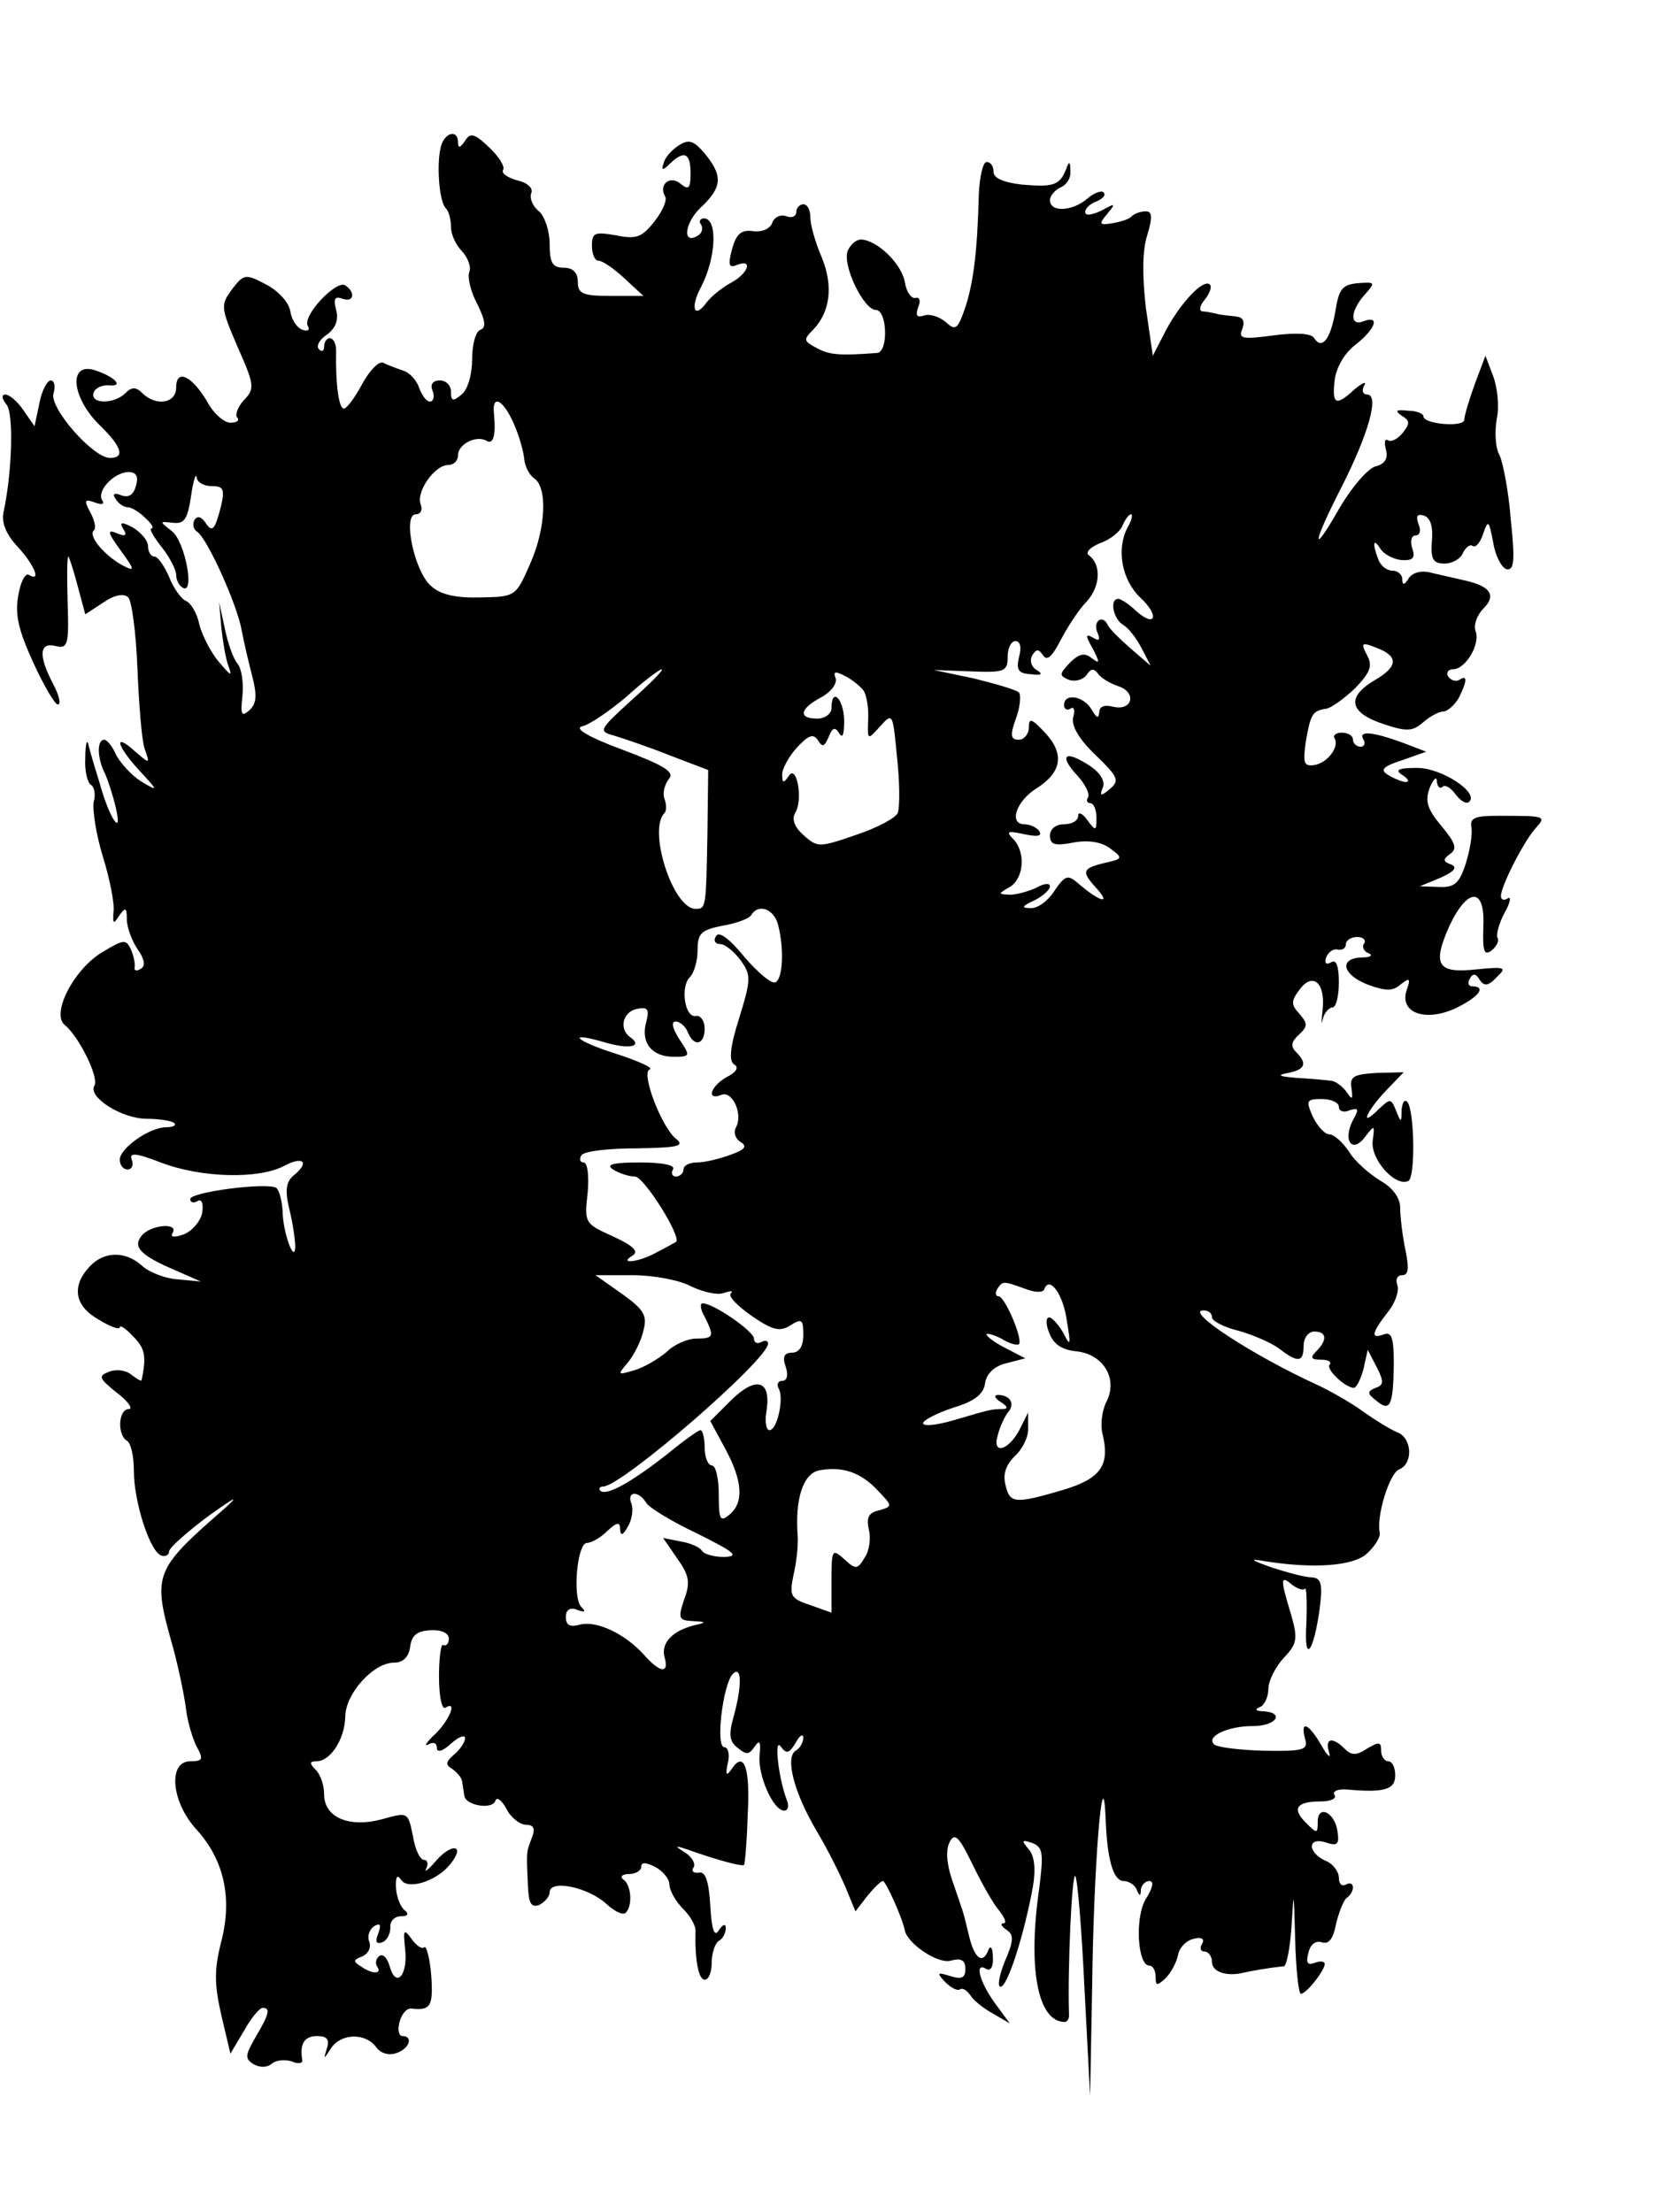 <?xml version="1.0" standalone="no"?>
<!DOCTYPE svg PUBLIC "-//W3C//DTD SVG 20010904//EN"
 "http://www.w3.org/TR/2001/REC-SVG-20010904/DTD/svg10.dtd">
<svg version="1.0" xmlns="http://www.w3.org/2000/svg"
 width="236pt" height="314pt" viewBox="0 0 236 314"
 preserveAspectRatio="xMidYMid meet">
<g transform="translate(0,314) scale(0.1,-0.1)"
fill="#000000" stroke="none">
<path d="M626 2933 c-7 -24 -3 -80 7 -89 4 -4 7 -16 7 -26 0 -11 7 -26 16 -35
8 -9 13 -22 10 -29 -3 -7 2 -28 11 -45 12 -24 13 -34 5 -37 -7 -2 -12 -21 -12
-42 0 -21 -6 -43 -15 -50 -12 -10 -15 -10 -15 4 0 9 -7 16 -16 16 -10 0 -14
-6 -10 -15 3 -8 1 -15 -4 -15 -5 0 -11 9 -15 19 -3 10 -13 22 -23 25 -9 3 -22
8 -28 11 -6 3 -19 -10 -30 -30 -10 -19 -22 -35 -26 -35 -7 0 -12 33 -11 83 0
9 -4 17 -9 17 -4 0 -8 -5 -8 -12 0 -6 -3 -8 -7 -4 -5 4 0 14 11 21 12 9 17 21
13 35 -4 16 -2 20 9 16 16 -6 19 9 4 19 -13 8 -62 -44 -53 -58 3 -5 0 -8 -8
-5 -8 3 -15 14 -17 26 -2 13 -17 29 -34 38 -30 16 -32 15 -49 -7 -16 -22 -16
-25 8 -81 24 -54 25 -60 9 -76 -9 -10 -13 -22 -9 -25 3 -4 -1 -7 -10 -7 -9 0
-24 13 -33 30 -22 37 -44 47 -44 20 0 -23 -29 -27 -48 -8 -9 9 -15 9 -24 0
-16 -16 -51 -16 -45 1 2 6 12 11 22 10 22 -2 7 13 -22 22 -36 10 -31 -39 7
-77 33 -32 38 -48 16 -48 -24 0 -87 72 -80 92 3 10 1 18 -4 18 -5 0 -13 -15
-16 -32 l-7 -33 -16 23 c-8 12 -20 22 -25 22 -6 0 -6 -5 1 -14 11 -12 8 -98
-4 -153 -3 -14 3 -31 20 -49 24 -26 34 -51 16 -40 -5 3 -12 -10 -15 -29 -5
-27 0 -49 21 -95 15 -33 31 -60 35 -60 5 0 2 13 -7 30 -21 40 -19 59 4 53 17
-4 19 1 17 61 -1 36 -1 66 1 66 1 0 7 -18 13 -41 l11 -41 26 17 c16 11 29 13
35 7 5 -5 11 -50 13 -100 2 -50 6 -101 10 -114 8 -23 8 -23 -14 -4 -30 27 -26
8 7 -28 27 -29 27 -30 2 -15 -14 9 -29 26 -35 37 -5 12 -13 22 -17 22 -11 0
-10 -27 1 -48 4 -9 11 -30 15 -47 11 -46 -9 -17 -23 35 -8 25 -15 50 -16 55
-2 6 -4 -4 -4 -22 -1 -17 3 -34 8 -37 5 -3 7 -14 4 -24 -2 -11 3 -45 13 -78
10 -32 17 -68 15 -79 -1 -17 0 -17 8 -5 9 13 11 12 11 -5 0 -11 7 -30 15 -42
10 -14 12 -24 5 -28 -6 -4 -10 -3 -9 2 1 4 -1 16 -5 25 -7 15 -10 15 -40 -3
-41 -24 -74 -88 -54 -104 20 -16 49 -75 42 -86 -10 -16 39 -47 74 -47 18 0 36
-3 39 -6 4 -3 -1 -6 -11 -6 -24 0 -66 -30 -66 -46 0 -8 5 -14 11 -14 6 0 9 6
6 14 -4 10 5 10 41 -4 57 -22 139 -24 175 -5 28 15 37 5 13 -14 -10 -9 -12
-21 -5 -49 5 -20 8 -44 8 -52 -1 -25 -18 22 -18 52 -1 15 -5 29 -9 32 -14 8
-122 -6 -122 -16 0 -5 5 -6 10 -3 6 4 9 -3 7 -16 -2 -12 -14 -26 -26 -31 -14
-5 -20 -4 -16 2 9 15 -31 12 -44 -4 -13 -16 -2 -28 50 -50 l34 -15 -32 3 c-18
1 -41 10 -51 19 -24 22 -55 21 -75 -1 -26 -28 -21 -56 13 -75 16 -10 30 -15
30 -11 0 4 9 -2 19 -13 17 -17 19 -28 12 -62 -1 -2 -7 2 -15 8 -7 6 -21 8 -31
4 -16 -6 -15 -9 11 -30 16 -12 23 -23 17 -23 -15 0 -17 -36 -3 -45 6 -3 10
-23 10 -43 0 -44 23 -115 39 -120 6 -2 11 1 11 6 0 5 26 28 57 51 35 25 44 30
23 11 -103 -90 -104 -94 -74 -200 8 -30 16 -69 18 -86 2 -17 9 -41 15 -53 10
-18 9 -21 -9 -21 -32 0 -27 -58 9 -97 39 -43 51 -97 35 -159 -10 -39 -10 -60
0 -104 l13 -55 19 32 c10 18 22 33 27 33 11 0 9 -9 -10 -41 -15 -26 -16 -31
-3 -39 9 -5 19 -5 26 1 6 5 19 6 28 3 9 -4 16 -3 15 2 -4 23 3 34 21 34 14 0
18 -5 14 -17 -5 -17 -5 -17 6 0 14 21 49 22 64 1 7 -9 18 -12 29 -8 18 6 24
24 8 24 -5 0 -7 9 -4 20 3 11 10 20 17 19 27 -3 31 3 28 47 -2 25 -7 43 -10
40 -3 -3 -11 2 -18 12 -11 15 -12 13 -9 -15 4 -37 -13 -56 -22 -24 -3 11 -9
18 -14 15 -5 -3 -7 -10 -4 -15 8 -11 -6 -12 -23 0 -11 7 -11 9 2 14 9 4 13 13
10 21 -3 8 0 17 7 22 9 5 10 2 6 -10 -5 -12 -3 -16 5 -13 7 2 12 12 12 21 -1
9 6 16 15 16 9 0 12 3 6 8 -6 4 -12 18 -13 32 -1 16 2 20 7 12 9 -15 50 -3 70
22 22 27 3 31 -20 5 -11 -13 -18 -18 -14 -11 3 6 2 12 -3 12 -6 0 -13 15 -16
34 -7 34 -7 34 -43 24 -47 -13 -83 2 -83 35 0 13 -5 28 -12 35 -9 9 -9 12 1
12 20 0 40 31 41 63 0 33 40 77 69 77 13 0 21 8 23 22 2 17 10 23 29 24 15 1
26 -4 26 -12 0 -7 -4 -11 -8 -9 -3 3 -6 -17 -6 -45 0 -27 4 -47 9 -44 17 11 7
-16 -14 -37 -13 -12 -17 -19 -10 -15 7 4 12 2 12 -5 0 -7 8 -5 20 6 11 10 20
13 20 8 0 -6 -7 -16 -15 -23 -13 -11 -13 -15 -3 -21 7 -5 14 -13 14 -19 1 -5
2 -14 3 -19 2 -14 40 -20 44 -7 2 6 9 1 16 -12 6 -12 19 -22 27 -22 11 0 14
-5 9 -18 -8 -21 -8 -18 -6 -64 1 -29 4 -36 16 -32 8 4 15 12 15 18 0 19 55 7
80 -16 12 -11 24 -17 28 -13 10 10 8 39 -3 47 -6 4 -2 8 8 8 9 0 17 5 17 10 0
7 6 7 20 0 11 -6 20 -17 20 -25 0 -8 9 -24 19 -34 11 -11 19 -25 18 -33 -1
-38 4 -68 13 -68 6 0 10 11 10 24 0 14 5 28 10 31 6 3 10 12 10 18 0 7 -4 6
-10 -3 -6 -10 -10 0 -12 35 -2 35 -7 49 -16 47 -8 -1 -11 2 -8 7 4 5 -2 15
-11 21 -16 10 -16 11 2 5 42 -15 79 -25 81 -22 1 1 4 32 5 69 4 69 -5 93 -22
68 -8 -12 -10 -10 -6 8 3 12 0 22 -5 22 -13 0 -2 90 12 104 13 13 13 -18 1
-61 -7 -25 -6 -35 6 -44 12 -10 16 -10 24 2 7 10 9 7 7 -12 -3 -28 19 -79 35
-79 5 0 7 6 4 14 -12 30 -19 91 -9 77 8 -11 12 -10 21 5 6 11 11 14 11 7 0 -6
-5 -15 -11 -18 -15 -10 -2 -60 30 -114 15 -25 33 -61 41 -80 l14 -34 17 22 c9
11 19 21 22 21 4 0 28 -53 31 -70 4 -19 47 -48 65 -43 15 4 21 1 21 -12 0 -12
-5 -15 -21 -10 -19 6 -20 5 -8 -8 8 -8 17 -13 21 -11 4 3 10 -1 15 -8 4 -7 19
-19 32 -26 l24 -14 -22 30 c-22 31 -28 58 -11 47 6 -3 10 4 9 17 0 13 -3 17
-6 11 -8 -22 -20 -14 -28 20 -9 38 -8 32 -24 79 -8 24 -9 43 -3 54 7 13 13 7
32 -32 13 -27 30 -57 38 -66 8 -10 11 -18 6 -18 -5 0 -3 -4 4 -9 11 -7 11 -15
-2 -45 -8 -20 -11 -36 -6 -36 10 0 34 76 46 143 4 24 2 43 -6 52 -11 13 -10
14 5 9 15 -6 16 -14 10 -63 -17 -116 -2 -191 36 -191 4 0 7 6 6 12 -2 61 4
200 9 195 3 -3 9 -74 13 -159 l8 -153 3 160 c2 166 15 327 19 235 2 -60 11
-90 26 -90 7 0 16 -6 18 -12 4 -10 6 -10 6 0 1 6 6 12 12 12 7 0 5 -9 -4 -24
-17 -25 -13 -96 4 -96 5 0 9 -7 9 -16 0 -13 2 -13 14 -2 8 8 16 23 18 34 2 10
12 20 22 22 11 3 16 0 12 -7 -4 -6 -2 -11 3 -11 6 0 11 -7 11 -15 0 -14 21
-21 45 -15 9 2 35 7 57 9 4 1 9 27 11 59 3 51 3 49 5 -20 1 -43 5 -78 8 -78 8
0 33 32 34 42 0 4 -6 5 -14 2 -11 -4 -13 0 -9 15 3 12 11 17 19 14 10 -3 16 5
20 26 4 17 11 34 15 37 5 3 9 10 9 15 0 6 -5 7 -10 4 -6 -3 -10 1 -10 10 0 8
-8 19 -17 23 -27 11 -29 35 -2 27 17 -6 20 -3 17 16 -4 27 -28 38 -28 13 0
-17 -1 -17 -17 -1 -20 20 -13 30 21 30 14 0 23 4 20 9 -4 5 4 9 17 8 54 -5 69
0 69 20 0 11 -4 20 -10 20 -5 0 -10 7 -10 15 0 13 -3 13 -20 3 -15 -10 -22
-10 -32 0 -17 17 -28 15 -22 -5 3 -10 -2 -6 -11 10 -18 31 -30 36 -23 9 5 -16
-2 -18 -59 -17 -35 1 -66 5 -70 9 -12 11 19 26 55 26 33 0 46 19 15 21 -11 0
-13 3 -5 6 6 2 12 14 12 26 0 11 10 31 22 44 19 20 20 27 10 62 -15 49 -15 56
1 42 8 -6 16 -9 19 -6 2 3 3 -19 2 -48 -4 -60 10 -45 19 21 4 34 2 42 -11 43
-10 0 -35 7 -57 14 -31 11 -33 13 -10 9 69 -11 126 -7 145 11 11 10 19 23 18
29 -5 25 14 84 27 90 21 8 19 45 -2 53 -10 4 -31 17 -48 29 -16 12 -46 29 -65
38 -92 42 -190 106 -162 106 7 0 12 -4 12 -10 0 -5 17 -14 38 -19 21 -6 46
-17 57 -25 27 -21 35 -20 35 4 0 11 7 20 15 20 18 0 19 -12 3 -28 -9 -9 -8
-12 7 -12 10 0 15 -3 12 -7 -6 -6 21 -32 34 -33 4 0 10 12 14 27 l6 27 13 -25
c10 -20 10 -25 -2 -29 -12 -5 -12 -8 1 -18 20 -17 24 -7 25 51 0 38 -3 47 -14
43 -19 -7 -18 1 5 31 11 13 17 31 14 39 -3 8 0 14 7 14 9 0 10 10 4 38 -4 20
-7 46 -7 58 0 13 -10 28 -28 38 -16 10 -37 28 -45 42 -9 13 -21 24 -28 24 -6
0 -16 11 -23 25 -10 23 -9 25 13 25 13 0 24 -5 24 -11 0 -6 7 -9 15 -5 13 4
14 2 5 -14 -15 -29 -1 -48 17 -24 14 18 14 18 11 -6 -3 -26 33 -66 51 -56 10
7 8 102 -2 112 -4 4 -7 -1 -8 -12 0 -18 -1 -18 -8 0 -7 17 -8 17 -24 2 -28
-28 -19 -5 9 25 l26 27 -39 -1 c-32 -2 -38 -5 -35 -22 2 -16 1 -17 -7 -5 -6 8
-16 16 -23 16 -7 1 -29 3 -48 4 -25 2 -29 4 -12 7 24 5 28 13 11 30 -8 8 -6
15 4 24 13 12 13 16 1 30 -12 13 -12 18 0 34 19 26 37 10 33 -28 -2 -18 -2
-24 0 -14 2 9 9 17 14 17 5 0 9 16 9 36 0 23 -4 33 -11 28 -7 -4 -10 -1 -7 7
3 8 11 13 17 11 6 -1 11 2 11 8 0 5 7 10 16 10 8 0 13 -4 10 -9 -4 -5 0 -12 6
-14 7 -3 3 -6 -9 -6 -34 -1 -28 -25 9 -39 25 -9 35 -9 46 1 13 10 14 8 8 -9
-10 -32 27 -45 70 -25 33 16 44 31 23 31 -5 0 -7 5 -3 11 4 8 9 7 14 -2 6 -9
12 -9 24 4 15 14 12 15 -29 11 -55 -6 -63 6 -38 62 26 55 51 55 48 -2 -1 -35
1 -41 12 -33 7 6 11 14 8 18 -2 4 2 20 10 35 8 14 10 24 5 21 -6 -4 -10 -2
-10 3 0 14 31 75 48 95 17 19 17 19 -53 19 -32 0 -39 -3 -37 -16 2 -10 -2 -33
-8 -52 -9 -28 -16 -34 -38 -33 l-27 1 29 12 c20 9 25 15 15 19 -11 4 -12 7 -1
15 10 7 8 15 -12 39 -21 25 -24 36 -17 55 5 12 10 17 10 9 1 -8 4 -11 8 -8 3
4 12 -1 19 -11 7 -9 15 -14 19 -10 14 13 -39 48 -74 48 -27 0 -32 -3 -21 -10
8 -5 11 -10 5 -10 -5 0 -17 5 -25 10 -12 7 -8 12 20 21 l34 12 -34 13 c-44 16
-63 17 -55 4 3 -5 1 -10 -4 -10 -6 0 -11 5 -11 10 0 6 -7 10 -16 10 -8 0 -13
-4 -10 -8 7 -12 -10 -35 -29 -38 -15 -2 -16 3 -12 33 7 39 9 44 29 47 7 1 25
14 41 29 22 23 25 32 17 47 -9 17 -8 19 12 11 33 -12 33 -27 -2 -47 -40 -24
-35 -46 14 -62 33 -11 41 -10 56 3 9 8 22 15 28 15 6 0 16 9 22 19 12 24 13
34 1 26 -5 -3 -12 -1 -16 5 -3 5 0 10 7 10 18 0 39 36 32 54 -3 9 2 23 11 32
19 19 10 32 -26 40 -13 3 -35 8 -48 11 -14 4 -27 0 -32 -8 -6 -10 -9 -10 -9
-1 0 6 -6 12 -14 12 -8 0 -17 7 -20 16 -9 23 -7 31 3 15 5 -8 19 -15 30 -16
16 -1 20 3 15 17 -3 10 -1 18 5 18 6 0 8 7 4 16 -4 12 -2 15 8 12 9 -3 13 -16
11 -36 -2 -26 2 -32 18 -32 11 0 23 7 26 15 4 8 10 13 14 10 4 -3 11 5 15 18
7 20 8 18 14 -13 3 -19 12 -36 19 -38 11 -2 12 13 6 70 -3 40 -11 81 -16 92
-6 10 -7 33 -4 51 4 18 1 45 -5 61 l-11 29 -15 -40 c-8 -22 -15 -45 -15 -51
-1 -11 -58 -6 -58 5 0 4 -10 8 -22 8 -17 2 -19 0 -9 -7 12 -7 12 -11 2 -24 -7
-9 -17 -14 -21 -11 -5 3 -6 -3 -3 -14 3 -12 -2 -20 -15 -23 -11 -3 -34 -30
-51 -59 -41 -72 -39 -52 3 30 38 75 54 131 36 131 -6 0 -8 6 -4 13 4 6 -2 4
-13 -5 -27 -25 -33 -23 -29 12 2 18 14 39 30 51 28 22 35 42 11 33 -20 -8 -19
15 2 38 15 17 15 18 -10 16 -22 -2 -27 -8 -32 -40 -7 -40 -19 -55 -30 -38 -4
7 -26 8 -57 4 -45 -6 -51 -5 -45 9 4 12 1 17 -11 18 -9 1 -21 2 -27 4 -5 1
-14 3 -19 3 -5 1 -3 9 4 17 7 9 10 18 7 21 -9 9 -42 -26 -63 -66 l-18 -35 -10
69 c-5 45 -5 80 2 102 8 26 7 34 -2 34 -7 0 -16 -3 -20 -7 -3 -4 -16 -8 -28
-10 -18 -3 -19 -1 -7 13 13 16 12 16 -8 5 -13 -6 -23 -8 -23 -2 0 5 7 12 16
15 9 4 14 9 10 13 -3 3 -14 -1 -23 -9 -21 -18 -53 -20 -53 -2 0 6 7 14 15 18
8 3 15 13 14 23 0 14 -2 15 -6 3 -9 -23 -18 -26 -63 -22 -26 3 -40 9 -40 18 0
8 -4 14 -10 14 -5 0 -10 -21 -11 -47 -2 -77 -7 -122 -19 -159 -11 -32 -14 -34
-28 -21 -10 8 -23 12 -31 9 -10 -3 -12 0 -8 12 4 9 2 15 -4 13 -6 -1 -13 9
-15 23 -5 26 -39 59 -62 60 -7 0 -15 -7 -19 -16 -8 -21 23 -84 40 -84 16 0 18
-59 2 -61 -53 -4 -68 -3 -86 7 -19 10 -19 12 -5 26 24 25 29 62 12 103 -9 21
-16 46 -16 56 0 11 -4 19 -10 19 -5 0 -10 -5 -10 -11 0 -6 -6 -9 -14 -6 -8 3
-17 -1 -20 -9 -3 -9 -15 -14 -28 -12 -16 2 -23 -4 -29 -25 -6 -23 -5 -28 7
-23 23 9 16 -12 -8 -25 -13 -7 -28 -19 -35 -28 -18 -25 -24 -8 -8 22 21 40 24
97 4 97 -5 0 -8 -4 -4 -9 3 -5 1 -12 -4 -15 -23 -15 -20 17 3 39 31 29 32 45
7 76 -16 19 -23 22 -37 13 -10 -6 -20 -17 -22 -25 -4 -11 -2 -12 9 -1 20 19
29 15 29 -14 0 -22 -3 -24 -14 -15 -15 13 -32 -1 -22 -18 3 -5 -4 -21 -15 -35
-18 -23 -26 -26 -55 -20 -30 5 -34 4 -34 -15 0 -11 4 -21 9 -21 6 0 22 -11 37
-25 l27 -25 -47 0 c-39 0 -46 3 -46 20 0 13 -7 20 -20 20 -16 0 -20 7 -20 34
0 18 -7 39 -15 46 -9 7 -14 19 -11 26 3 7 -6 15 -20 18 -14 4 -23 10 -20 15 3
4 -6 19 -20 32 -21 20 -27 21 -34 9 -7 -10 -10 -11 -10 -2 0 18 -18 15 -24 -5z
m103 -394 c8 -18 14 -40 15 -51 1 -10 7 -22 14 -27 19 -12 17 -71 -6 -122 -20
-46 -21 -46 -70 -47 -35 -1 -57 4 -70 16 -24 20 -41 102 -22 102 7 0 10 6 7
14 -7 18 20 56 39 56 8 0 14 6 14 14 0 16 27 29 41 20 9 -5 13 8 10 39 -3 28
13 20 28 -14z m-536 -88 c-3 -13 -10 -18 -21 -14 -10 4 -13 2 -8 -5 4 -7 12
-12 17 -12 6 0 17 -7 25 -15 9 -8 13 -15 9 -15 -4 0 3 -12 14 -26 12 -15 21
-33 21 -40 0 -7 4 -15 9 -18 18 -12 4 65 -15 80 -18 14 -18 14 1 12 16 -2 21
4 26 37 3 22 7 34 8 28 0 -7 10 -13 21 -13 17 0 19 -4 14 -27 -9 -36 -13 -40
-23 -24 -6 8 -11 9 -15 3 -3 -6 -2 -13 4 -17 14 -9 57 -104 63 -140 3 -16 10
-46 15 -65 7 -27 6 -39 -4 -48 -11 -10 -13 -7 -10 20 2 18 -1 39 -7 46 -6 7
-14 30 -18 50 l-8 37 3 -35 c2 -19 6 -44 10 -55 6 -16 4 -15 -13 5 -12 14 -24
38 -28 53 -3 16 -12 31 -19 34 -6 2 -18 18 -24 34 -7 16 -16 29 -21 29 -5 0
-9 7 -9 15 0 8 -10 19 -21 26 -17 9 -20 8 -14 -2 6 -9 3 -11 -9 -6 -14 6 -14
2 5 -24 21 -29 21 -31 2 -21 -25 14 -48 41 -40 49 4 3 1 15 -5 26 -9 17 -8 19
6 14 10 -4 15 -3 11 3 -8 13 16 39 37 40 11 0 15 -6 11 -19z m1407 -60 c-16
-31 -8 -74 18 -99 28 -26 22 -44 -6 -19 -10 10 -22 17 -25 17 -13 0 -7 -29 7
-37 7 -4 19 -19 26 -33 l13 -25 -29 25 c-16 14 -30 28 -32 33 -7 15 -21 6 -15
-10 5 -11 3 -14 -6 -8 -11 6 -11 3 0 -16 10 -20 10 -22 -2 -13 -10 8 -18 6
-31 -7 -15 -16 -15 -18 -1 -24 9 -3 20 0 25 7 6 9 10 10 16 2 4 -6 17 -14 29
-18 27 -9 20 -36 -8 -29 -12 3 -19 0 -19 -8 -1 -10 -4 -8 -11 4 -11 19 -39 24
-39 6 0 -5 4 -8 9 -5 5 4 7 -2 4 -12 -3 -12 8 -31 32 -54 32 -31 34 -36 20
-48 -13 -11 -15 -10 -10 2 4 9 -4 22 -20 32 -34 22 -43 14 -16 -15 11 -12 18
-26 15 -31 -3 -4 -1 -8 3 -8 5 0 9 -9 9 -21 0 -19 -1 -19 -13 -3 -7 10 -13 12
-13 6 0 -7 -9 -12 -20 -12 -12 0 -20 -7 -20 -16 0 -13 7 -15 33 -10 21 4 40 1
52 -8 19 -14 19 -15 -8 -21 -32 -8 -33 -12 -9 -38 19 -22 1 -16 -29 10 -14 12
-18 10 -33 -12 -9 -14 -24 -25 -34 -24 -13 0 -12 3 6 11 12 6 22 15 22 20 0 5
-9 4 -19 -2 -11 -5 -28 -10 -38 -10 -17 1 -17 1 0 11 20 12 23 49 5 68 -11 11
-8 12 15 7 19 -4 26 -3 22 4 -3 5 -13 10 -21 10 -23 0 -12 33 17 51 36 23 40
49 12 79 -19 20 -23 22 -23 7 0 -9 -7 -17 -14 -17 -12 0 -13 6 -4 31 6 16 7
33 4 36 -4 4 -32 12 -64 20 l-57 12 53 -2 c48 -2 52 0 52 21 0 12 5 22 11 22
7 0 9 -9 5 -23 -4 -18 -1 -23 17 -24 15 -2 18 0 8 6 -8 5 -10 14 -6 21 6 9 9
9 15 0 6 -9 13 -2 25 21 10 19 26 44 37 55 20 22 21 53 3 66 -5 4 2 11 16 17
15 5 29 17 32 25 4 9 9 16 12 16 3 0 1 -9 -5 -19z m-704 -245 c-46 -42 -47
-44 -25 -50 13 -4 49 -16 79 -28 l55 -21 -1 -86 c-2 -111 -2 -111 -17 -111
-32 0 -68 112 -44 136 3 3 3 12 0 20 -3 8 0 20 6 28 9 10 -5 19 -66 42 -46 17
-69 30 -57 33 10 2 38 21 63 42 24 22 47 39 50 39 3 -1 -16 -20 -43 -44z m330
13 c4 -7 7 -25 6 -41 -1 -29 -1 -29 17 -9 18 20 18 19 24 -44 4 -36 4 -71 1
-79 -3 -7 -29 -21 -59 -31 -52 -18 -55 -18 -74 -1 -14 12 -18 24 -12 33 11 20
1 70 -10 51 -7 -10 -9 -10 -9 3 0 8 10 26 21 38 17 18 23 20 30 10 6 -10 9 -9
15 5 5 13 9 15 15 5 5 -8 7 -1 7 19 -1 31 -18 47 -18 17 0 -8 -9 -15 -20 -15
-28 0 -25 14 5 30 15 8 23 20 21 27 -4 10 -1 11 14 3 10 -5 22 -15 26 -21z
m-122 -331 c9 -34 7 -76 -3 -82 -5 -4 -25 13 -44 35 -22 27 -37 38 -41 30 -4
-6 -1 -11 6 -11 7 0 20 -11 29 -23 15 -21 15 -27 -2 -82 -13 -41 -15 -61 -7
-66 7 -4 3 -11 -11 -18 -23 -13 -29 -34 -7 -25 16 6 31 -29 20 -47 -3 -6 -1
-15 7 -20 10 -6 6 -11 -14 -18 -16 -6 -37 -11 -48 -11 -10 0 -19 -4 -19 -10 0
-5 -5 -10 -11 -10 -5 0 -7 5 -4 10 4 6 -14 10 -47 10 -38 0 -49 -3 -38 -10 8
-5 22 -10 31 -10 13 0 68 -88 58 -93 -2 -1 -14 -8 -26 -14 -26 -15 -57 -18
-35 -5 9 6 0 14 -28 27 -40 18 -41 19 -36 62 2 24 0 43 -6 43 -5 0 -6 5 -3 10
3 6 39 10 78 10 58 1 69 3 57 13 -21 16 -51 95 -38 99 6 2 -16 12 -47 22 -60
19 -73 33 -15 16 34 -10 53 -5 34 8 -16 12 -10 36 10 40 15 3 18 0 13 -19 -8
-29 8 -49 39 -49 24 0 24 1 8 25 -10 16 -12 25 -5 25 6 0 14 -7 17 -15 9 -22
24 -18 24 5 0 11 -6 19 -12 18 -16 -4 -23 41 -9 55 6 6 11 23 11 39 0 23 5 28
35 34 19 3 38 10 41 15 10 17 32 9 38 -13z m-123 -514 c17 -8 38 -13 47 -9 9
3 13 3 9 -1 -4 -4 10 -18 30 -32 29 -20 40 -23 55 -13 16 10 18 8 18 -14 0
-16 -6 -25 -16 -25 -11 0 -14 -6 -9 -20 4 -12 2 -20 -5 -20 -6 0 -8 -5 -5 -11
8 -13 -2 -59 -13 -59 -5 0 -7 13 -4 29 6 42 -15 48 -50 14 l-30 -30 21 -39
c25 -46 27 -77 6 -94 -13 -11 -15 -7 -15 29 0 22 -4 41 -10 41 -5 0 -10 11
-10 25 0 14 -3 25 -6 25 -3 0 -24 -15 -47 -34 -50 -39 -86 -60 -95 -52 -3 3
-1 6 4 6 26 0 234 180 234 203 0 4 -4 5 -10 2 -5 -3 -10 -1 -10 5 0 10 -57 50
-73 50 -4 0 -3 -9 3 -19 14 -28 13 -31 -12 -31 -12 0 -31 -8 -42 -19 -12 -10
-32 -22 -46 -26 -24 -7 -24 -7 -9 11 9 11 19 31 22 45 6 22 1 30 -31 53 l-37
26 53 0 c29 0 67 -7 83 -16z m473 -3 c15 -6 26 -6 28 -1 7 20 27 -7 32 -45 6
-35 5 -37 -5 -17 -7 12 -16 22 -20 22 -5 0 -5 -10 0 -22 6 -16 18 -24 38 -26
39 -4 60 -39 43 -72 -6 -12 -9 -33 -5 -47 10 -43 -3 -62 -57 -78 -68 -20 -75
-19 -81 7 -4 15 0 28 13 41 11 10 20 28 19 40 l0 22 -11 -22 c-15 -31 -41 -40
-32 -10 3 12 10 27 15 33 10 12 2 24 -15 24 -6 0 -4 -5 4 -10 10 -6 11 -10 3
-10 -16 0 -19 -1 -70 -16 -24 -7 -43 -9 -43 -4 0 4 19 14 43 22 30 9 43 19 45
35 2 13 13 24 30 28 l27 7 -27 14 c-16 8 -28 17 -28 20 0 2 9 0 21 -6 11 -7
22 -10 25 -8 6 7 -20 68 -29 68 -4 0 -5 5 -2 10 8 12 8 12 39 1z m-208 -287
c21 -22 21 -22 1 -28 -14 -3 -18 -10 -14 -27 3 -12 1 -30 -6 -40 -10 -17 -13
-17 -29 -2 -17 15 -18 14 -18 -30 l0 -46 -31 11 c-27 9 -29 13 -23 42 4 17 7
42 6 56 -4 53 8 89 31 93 33 6 59 -3 83 -29z m-329 -17 c4 -7 37 -27 73 -44
52 -26 60 -32 38 -33 -15 0 -29 4 -32 9 -3 5 -17 11 -30 13 l-25 5 20 -29 c17
-24 19 -34 10 -58 -9 -27 -8 -30 12 -31 20 -1 20 -2 2 -6 -31 -8 -47 -25 -42
-45 7 -24 -6 -23 -29 3 -27 30 -67 49 -91 43 -14 -4 -20 -1 -20 11 0 10 6 14
16 10 11 -4 13 -3 6 4 -13 13 -6 91 8 91 6 0 19 7 29 17 14 13 18 13 18 2 1
-10 4 -8 11 4 6 10 8 25 5 33 -7 17 10 19 21 1z"/>
</g>
</svg>
